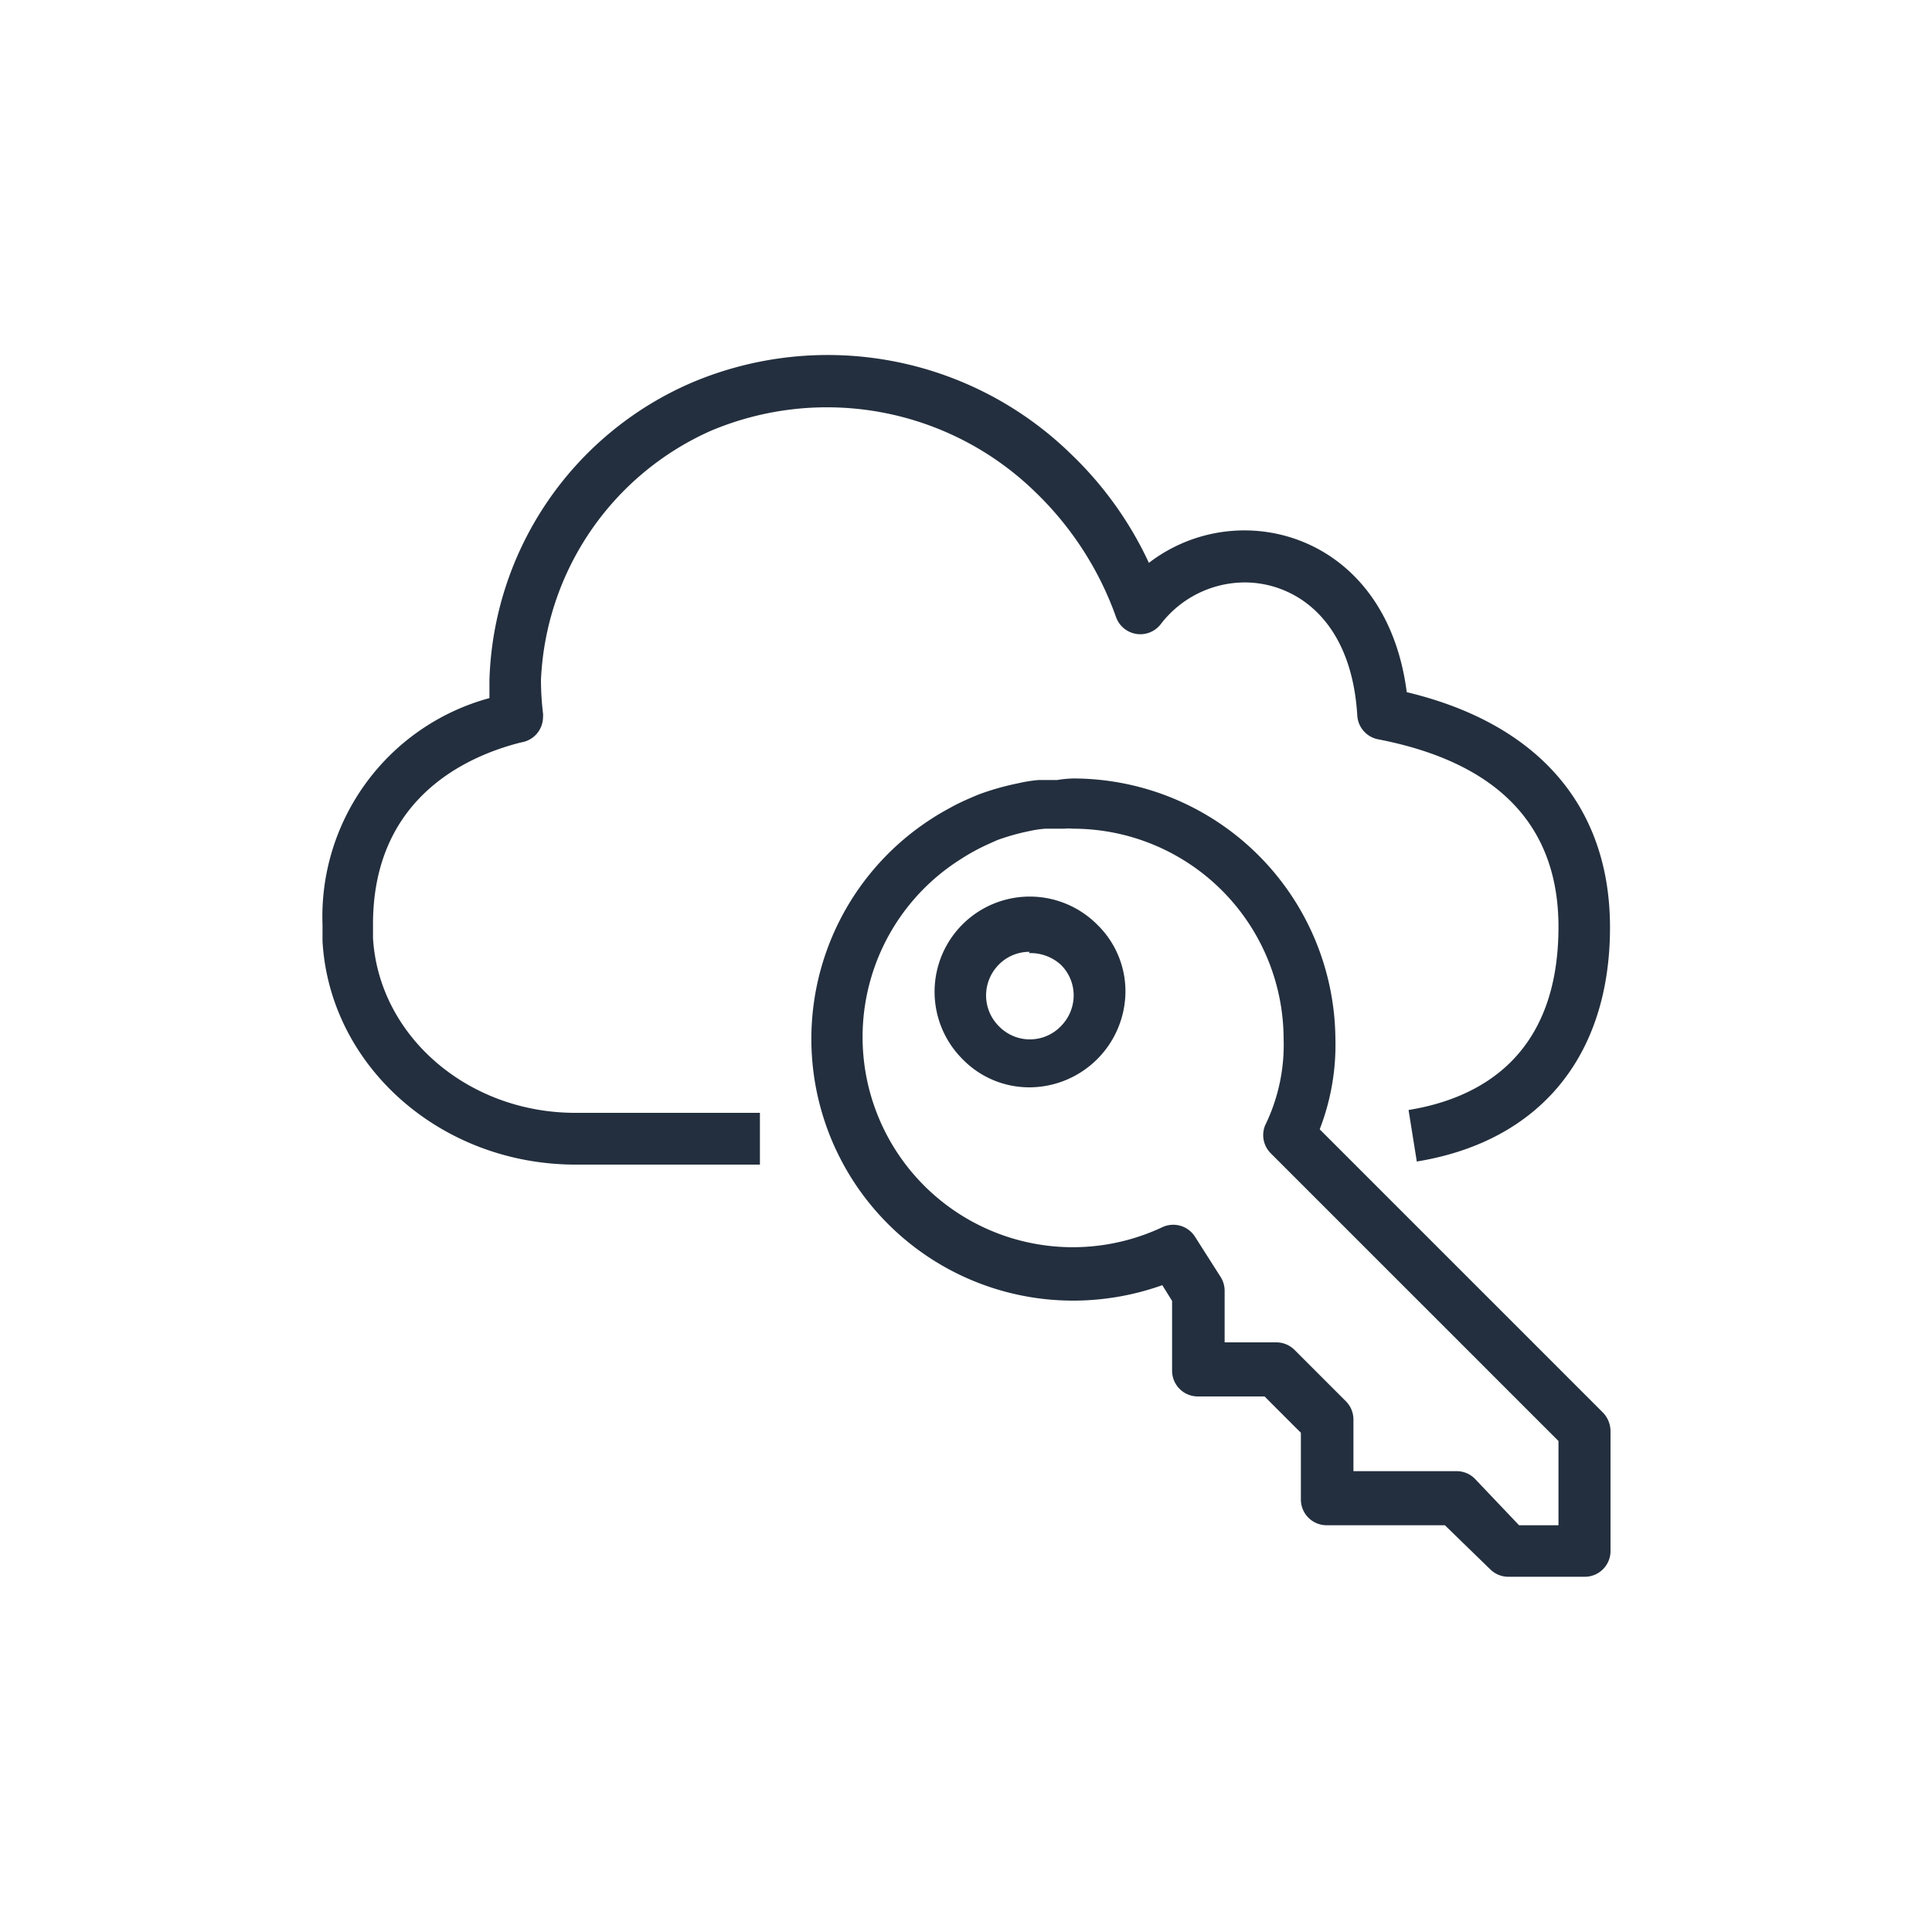 <svg xmlns="http://www.w3.org/2000/svg" viewBox="0 0 75 75"><defs><style>.cls-1{fill:#232f3e;}.cls-2{fill:#232f3e;}</style></defs><title>AWS-Single-Sign-On_dark-bg</title><g id="Reference"><g id="Product_Icon" data-name="Product Icon"><path class="cls-2" d="M29.5,45.21H22.35c-5.24,0-9.55-3.82-9.83-8.67,0-.21,0-.42,0-.64A8.79,8.79,0,0,1,19,27.1c0-.23,0-.46,0-.7a13,13,0,0,1,7.84-11.54A13.52,13.52,0,0,1,41.6,17.65a14,14,0,0,1,3,4.2,6.09,6.09,0,0,1,3.71-1.26c2.8,0,5.74,1.95,6.3,6.28C59.71,28.09,62.5,31.3,62.5,36c0,5-2.73,8.31-7.5,9.09l-.32-2c2.65-.43,5.82-2,5.82-7.11,0-3.93-2.35-6.38-7-7.28a1,1,0,0,1-.81-.92c-.23-3.82-2.5-5.17-4.37-5.17a4.12,4.12,0,0,0-3.26,1.62,1,1,0,0,1-.94.38,1,1,0,0,1-.79-.64,12.59,12.59,0,0,0-3.12-4.85,11.59,11.59,0,0,0-12.63-2.39A11.12,11.12,0,0,0,21,26.4a11.2,11.2,0,0,0,.08,1.3.49.49,0,0,1,0,.12h0a1,1,0,0,1-.85,1c-2.19.55-5.75,2.21-5.75,7.06,0,.18,0,.36,0,.53.22,3.79,3.66,6.78,7.83,6.79H29.5Z"/><path class="cls-2" d="M61.5,61.21H58.56a1,1,0,0,1-.7-.28l-1.77-1.72H51.5a1,1,0,0,1-1-1V55.62l-1.41-1.41H46.5a1,1,0,0,1-1-1V50.5l-.38-.61a10.3,10.3,0,0,1-3.45.6A10.16,10.16,0,0,1,36.2,31.76c.26-.17.55-.33.83-.48s.63-.3.94-.43a10.15,10.15,0,0,1,1.54-.44,5.73,5.73,0,0,1,.81-.13l.25,0h.32l.15,0a4.34,4.34,0,0,1,.63-.06A10.19,10.19,0,0,1,51.84,40.32a9.06,9.06,0,0,1-.61,3.52l11,11a1.05,1.05,0,0,1,.29.71v4.69A1,1,0,0,1,61.5,61.21Zm-2.53-2H60.5V55.94L49.33,44.77a1,1,0,0,1-.22-1.08v0a7.1,7.1,0,0,0,.72-3.35,8.18,8.18,0,0,0-8.17-8.17,2.09,2.09,0,0,0-.36,0l-.23,0H41l-.2,0-.22,0a4.28,4.28,0,0,0-.61.09,8.84,8.84,0,0,0-1.25.35c-.2.09-.48.21-.75.35s-.45.25-.67.39a8.16,8.16,0,0,0,7.82,14.29,1,1,0,0,1,1.27.37l1,1.57a1,1,0,0,1,.15.53v2h2a1,1,0,0,1,.71.29l2,2a1,1,0,0,1,.29.71v2h4a1,1,0,0,1,.7.28Zm-19-17h0a3.61,3.61,0,0,1-2.61-1.1,3.69,3.69,0,0,1,5.23-5.22,3.61,3.61,0,0,1,1.1,2.61A3.74,3.74,0,0,1,40,42.21Zm0-5.26a1.66,1.66,0,0,0-1.19.49,1.7,1.7,0,0,0-.5,1.2,1.68,1.68,0,0,0,.5,1.2,1.67,1.67,0,0,0,2.4,0h0a1.7,1.7,0,0,0,.5-1.2,1.67,1.67,0,0,0-.5-1.19A1.75,1.75,0,0,0,39.94,37Z"/></g></g></svg>